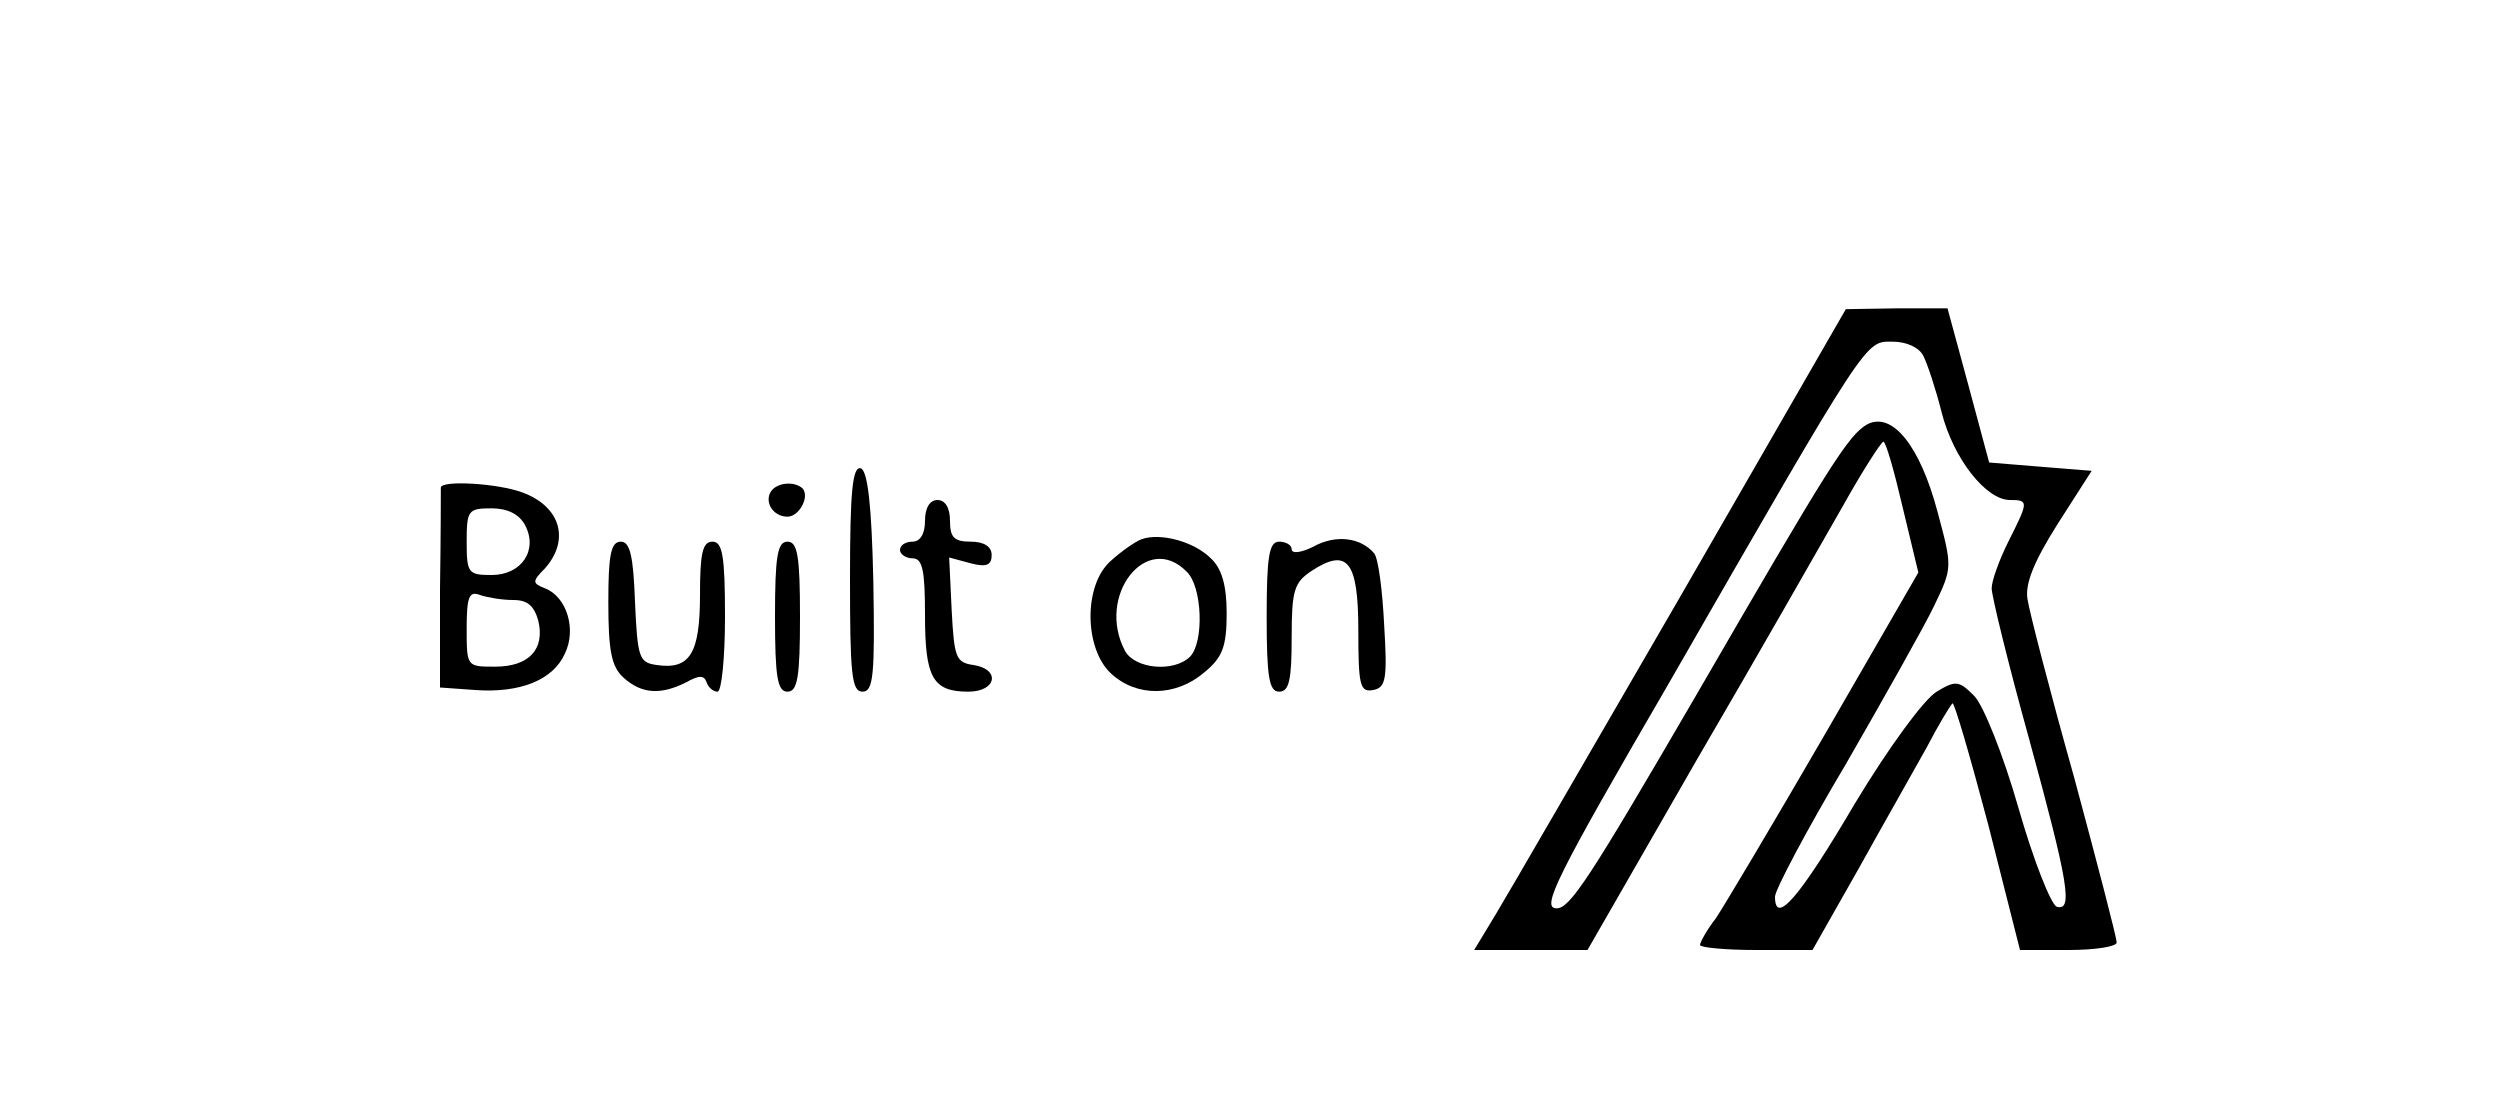 <?xml version="1.0" standalone="no"?>
<!DOCTYPE svg PUBLIC "-//W3C//DTD SVG 20010904//EN"
 "http://www.w3.org/TR/2001/REC-SVG-20010904/DTD/svg10.dtd">
<svg version="1.0" xmlns="http://www.w3.org/2000/svg"
 width="300pt" height="133pt" viewBox="0 0 300 133"
 preserveAspectRatio="xMidYMid meet">
<g transform="translate(0,133) scale(0.1,-0.1)"
fill="#000000" stroke="none">
<path d="M2018 617 c-109 -188 -209 -361 -223 -384 l-26 -43 68 0 68 0 131
228 c73 125 151 262 175 304 24 43 46 77 49 78 3 0 13 -35 23 -78 l19 -79
-112 -194 c-62 -107 -121 -206 -131 -221 -11 -14 -19 -29 -19 -32 0 -3 30 -6
68 -6 l67 0 55 97 c30 54 67 119 82 146 14 27 28 50 31 53 2 2 21 -63 43 -146
l38 -150 58 0 c32 0 58 4 58 9 0 6 -23 94 -51 198 -29 103 -54 200 -56 214 -3
18 7 44 36 90 l41 64 -62 5 -61 5 -25 93 -25 92 -61 0 -61 -1 -197 -342z m290
286 c5 -10 15 -40 22 -68 14 -55 53 -105 82 -105 23 0 22 -2 -2 -50 -11 -22
-20 -47 -20 -56 0 -9 20 -91 45 -181 47 -172 53 -207 33 -201 -7 3 -28 56 -46
119 -18 63 -42 123 -53 134 -18 18 -22 19 -45 5 -15 -9 -57 -66 -98 -134 -67
-114 -96 -147 -96 -112 0 8 38 80 85 159 46 80 94 165 106 190 22 46 22 46 4
113 -21 79 -54 120 -84 105 -23 -13 -45 -48 -206 -326 -128 -220 -151 -255
-167 -255 -19 0 -2 35 134 269 242 421 236 411 269 411 17 0 32 -7 37 -17z"/>
<path d="M1020 636 c0 -115 2 -136 15 -136 13 0 15 19 13 132 -2 94 -7 133
-15 136 -10 3 -13 -28 -13 -132z"/>
<path d="M529 745 c0 -3 0 -58 -1 -122 l0 -118 42 -3 c54 -4 94 12 108 44 14
29 2 68 -24 78 -15 6 -16 8 0 24 30 34 19 74 -27 91 -29 11 -97 15 -98 6z
m101 -45 c16 -30 -4 -60 -40 -60 -28 0 -30 2 -30 40 0 38 2 40 30 40 19 0 33
-7 40 -20z m-14 -90 c17 0 25 -7 30 -25 8 -34 -11 -55 -52 -55 -34 0 -34 0
-34 46 0 38 3 45 16 40 9 -3 26 -6 40 -6z"/>
<path d="M925 740 c-8 -13 3 -30 20 -30 14 0 27 24 18 34 -10 9 -31 7 -38 -4z"/>
<path d="M1110 705 c0 -16 -6 -25 -15 -25 -8 0 -15 -4 -15 -10 0 -5 7 -10 15
-10 12 0 15 -14 15 -68 0 -75 9 -92 52 -92 34 0 39 27 6 32 -21 3 -23 9 -26
66 l-3 63 26 -7 c19 -5 25 -2 25 10 0 10 -9 16 -25 16 -20 0 -25 5 -25 25 0
16 -6 25 -15 25 -9 0 -15 -9 -15 -25z"/>
<path d="M1370 683 c-8 -3 -25 -15 -37 -26 -33 -29 -32 -105 0 -135 31 -29 78
-28 112 1 22 18 27 31 27 71 0 34 -6 54 -19 66 -20 20 -60 31 -83 23z m54 -39
c19 -18 21 -85 4 -102 -19 -19 -66 -15 -78 7 -35 66 26 144 74 95z"/>
<path d="M1576 674 c-14 -7 -26 -9 -26 -3 0 5 -7 9 -15 9 -12 0 -15 -17 -15
-90 0 -73 3 -90 15 -90 12 0 15 14 15 65 0 57 3 66 24 80 43 28 56 12 56 -72
0 -66 2 -74 18 -71 15 3 17 13 13 78 -2 41 -7 80 -12 86 -16 19 -46 23 -73 8z"/>
<path d="M730 607 c0 -59 4 -77 18 -90 22 -20 45 -21 75 -6 16 9 22 9 25 0 2
-6 8 -11 13 -11 5 0 9 41 9 90 0 73 -3 90 -15 90 -12 0 -15 -14 -15 -64 0 -70
-12 -90 -52 -84 -21 3 -23 8 -26 76 -2 55 -6 72 -17 72 -12 0 -15 -16 -15 -73z"/>
<path d="M930 590 c0 -73 3 -90 15 -90 12 0 15 17 15 90 0 73 -3 90 -15 90
-12 0 -15 -17 -15 -90z"/>
</g>
</svg>
